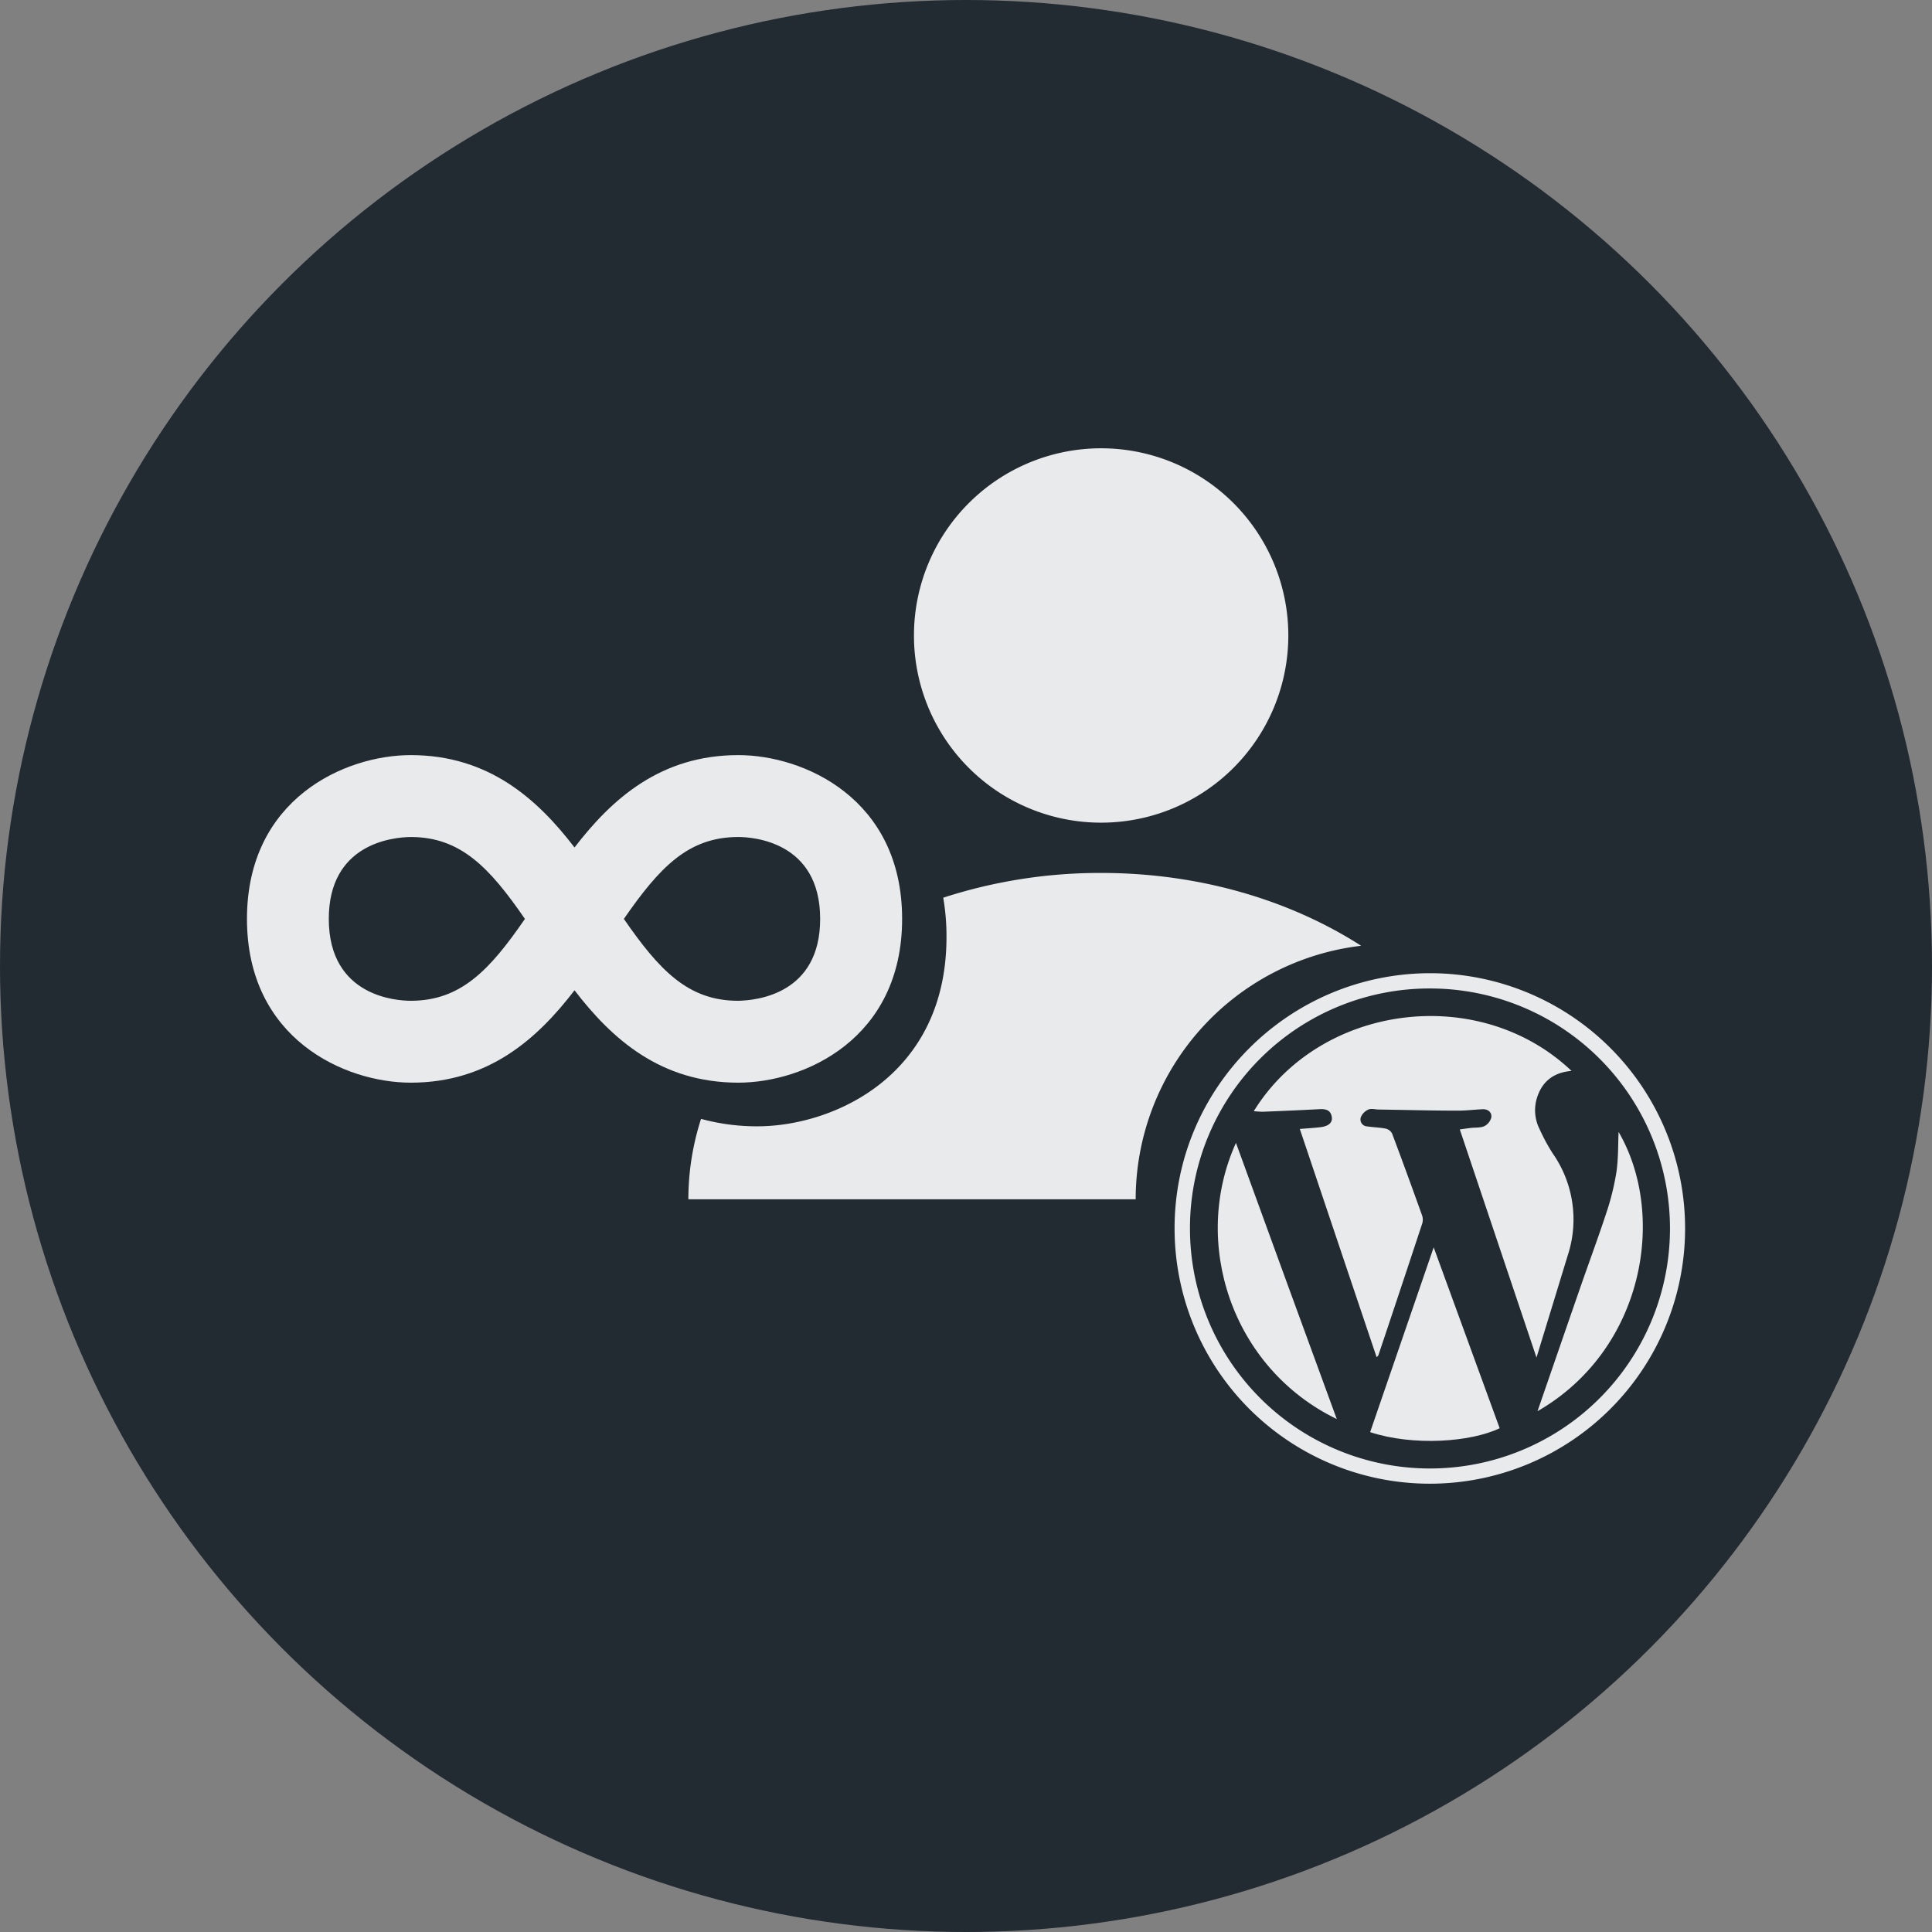 <svg xmlns="http://www.w3.org/2000/svg" viewBox="0 0 594 594"><rect x="0" y="0" width="594" height="594" fill="#808080" stroke="none"/><defs><style>.cls-1{fill:#222a32;}.cls-2,.cls-4{opacity:0.9;}.cls-3,.cls-4{fill:#fff;}</style></defs><title>managed-link</title><g id="Layer_2" data-name="Layer 2"><g id="Layer_1-2" data-name="Layer 1"><circle class="cls-1" cx="297" cy="297" r="297"/><g class="cls-2"><path class="cls-3" d="M361.13,377.72c-.06-43.23,35.08-78.38,78.48-78.51a78.48,78.48,0,1,1-78.48,78.51Zm4.73,0a73.79,73.79,0,1,0,73.87-73.81A73.66,73.66,0,0,0,365.86,377.72Z"/><path class="cls-3" d="M399.63,347.1c2.41-.2,4.4-.31,6.38-.55,2.51-.3,3.74-1.43,3.45-3.15-.36-2.18-1.93-2.48-3.82-2.38-5.78.31-11.56.56-17.34.79-.9,0-1.81-.1-2.83-.16,20.36-33,69.21-39.45,97.71-12.39-5.81.47-9.42,3.54-10.85,9.05a12.86,12.86,0,0,0,1,8.8,57.74,57.74,0,0,0,4.06,7.51A35.45,35.45,0,0,1,482,386c-3.12,10.23-6.26,20.46-9.6,31.39l-23.58-70.14c1.28-.18,2.37-.34,3.46-.47,1.38-.16,2.91,0,4.09-.54a4.17,4.17,0,0,0,2.15-2.74c.17-1.5-1-2.54-2.69-2.46-2.54.11-5.08.44-7.62.43-8.1,0-16.19-.22-24.28-.34-1.08,0-2.3-.39-3.2,0a4.44,4.44,0,0,0-2.33,2.34,2.13,2.13,0,0,0,1.94,2.84c1.91.29,3.86.32,5.74.7a3,3,0,0,1,1.92,1.49c3.15,8.36,6.2,16.76,9.22,25.17a4.07,4.07,0,0,1,.07,2.44q-6.69,20.29-13.5,40.56c0,.13-.19.22-.54.61C415.36,393.88,407.56,370.67,399.63,347.1Z"/><path class="cls-3" d="M440.79,383.5l20.29,55.61c-8.91,4.3-26.62,5.54-39.83,1.21Z"/><path class="cls-3" d="M411,436.3c-32.52-15.81-44.81-54.46-31-84.92C390.33,379.81,400.57,407.85,411,436.3Z"/><path class="cls-3" d="M472.71,433.88c4.48-12.95,8.79-25.47,13.14-38,2.65-7.63,5.47-15.22,8-22.9a77.9,77.9,0,0,0,3.11-12.54c.63-4.2.5-8.52.68-12.43C512.55,373.66,505.5,415,472.71,433.88Z"/></g><path class="cls-4" d="M338.58,252.93A57.55,57.55,0,1,0,281,195.39,57.53,57.53,0,0,0,338.58,252.93Z"/><g id="infinity" class="cls-2"><path class="cls-3" d="M227,232.16c-23.93,0-38.92,13.49-50.36,28.4-11.44-14.91-26.42-28.4-50.35-28.4-20.23,0-50.36,13.41-50.36,50.36s30.13,50.35,50.36,50.35c23.93,0,38.91-13.49,50.35-28.4,11.44,14.91,26.43,28.4,50.36,28.4,20.22,0,50.36-13.41,50.36-50.35S247.2,232.16,227,232.16ZM126.27,307.69c-4.19,0-25.18-1.2-25.18-25.17,0-23,19.33-25.1,25.18-25.18,15.38,0,24.25,9.42,35.12,25.18C150.52,298.31,141.65,307.69,126.27,307.69Zm100.63,0c-15.35,0-24.21-9.42-35.09-25.17,10.92-15.76,19.74-25.18,35.17-25.18,4.19,0,25.18,1.21,25.18,25.18C252.16,305.48,232.9,307.61,226.9,307.69Z"/></g><path class="cls-4" d="M418.49,290.78c-21.82-14-49.62-22.39-79.91-22.39A156.12,156.12,0,0,0,290,276a69.18,69.18,0,0,1,1,12.12c0,42.67-34.8,58.17-58.16,58.17A65,65,0,0,1,215.54,344a80.62,80.62,0,0,0-3.9,24.73H349.17A78.49,78.49,0,0,1,418.49,290.78Z"/></g></g></svg>